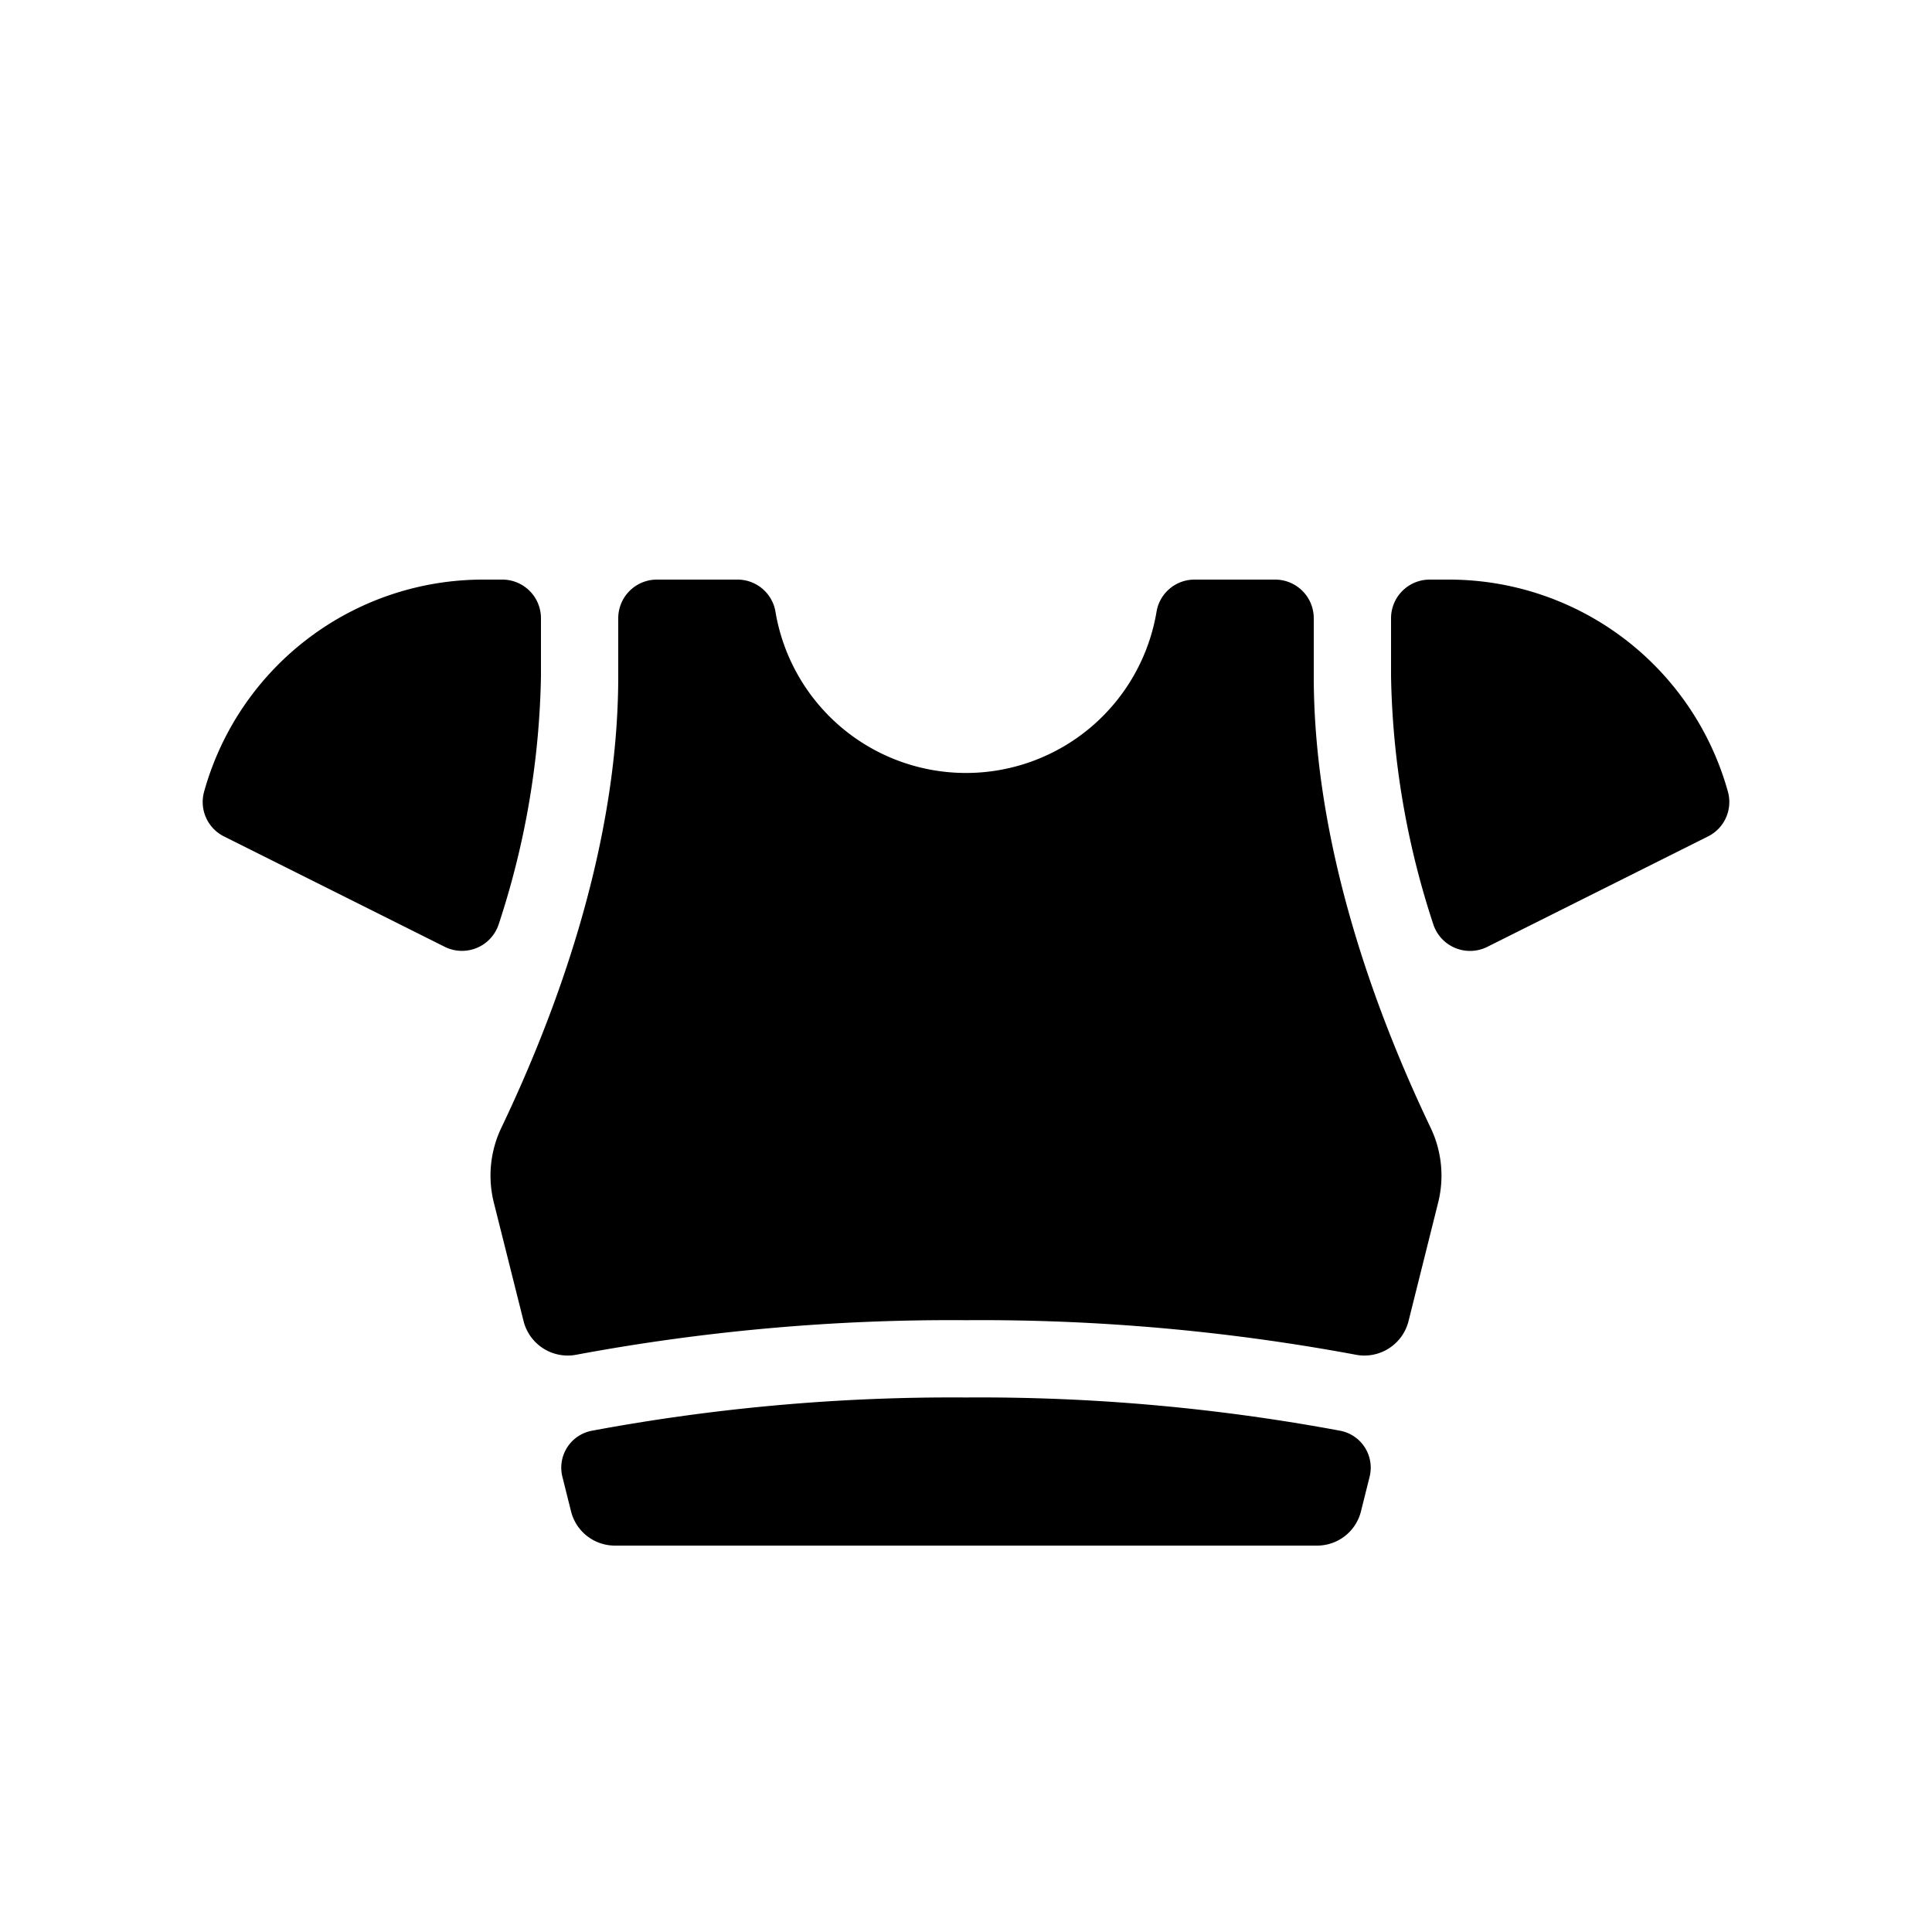 <svg id="icon_lock" xmlns="http://www.w3.org/2000/svg" viewBox="0 0 100 100"><path d="M25,30A14.987,14.987,0,0,0,10.554,41.016,1.992,1.992,0,0,0,11.607,43.3l11.411,5.706a2,2,0,0,0,2.8-1.183A43.3,43.3,0,0,0,28,35V32a2,2,0,0,0-2-2Z"/><path d="M75,30H74a2,2,0,0,0-2,2v3a43.3,43.3,0,0,0,2.182,12.826,2,2,0,0,0,2.8,1.183L88.393,43.3a1.992,1.992,0,0,0,1.053-2.287A14.987,14.987,0,0,0,75,30Z"/><path d="M69.383,74.058A101.75,101.75,0,0,0,50,72.333a101.758,101.758,0,0,0-19.383,1.725,1.945,1.945,0,0,0-1.506,2.387l.446,1.783A2.338,2.338,0,0,0,31.826,80H68.174a2.338,2.338,0,0,0,2.269-1.772l.446-1.783A1.945,1.945,0,0,0,69.383,74.058Z"/><path d="M68,35V32a2,2,0,0,0-2-2H61.857a1.992,1.992,0,0,0-1.988,1.622,10,10,0,0,1-19.738,0A1.992,1.992,0,0,0,38.143,30H34a2,2,0,0,0-2,2v3c0,8.767-3.2,17.409-6.042,23.355a5.748,5.748,0,0,0-.4,3.881L27.1,68.381a2.356,2.356,0,0,0,2.743,1.737A105.961,105.961,0,0,1,50,68.333a105.961,105.961,0,0,1,20.162,1.785,2.356,2.356,0,0,0,2.743-1.737l1.536-6.145a5.748,5.748,0,0,0-.4-3.881C71.2,52.409,68,43.767,68,35Z"/></svg>